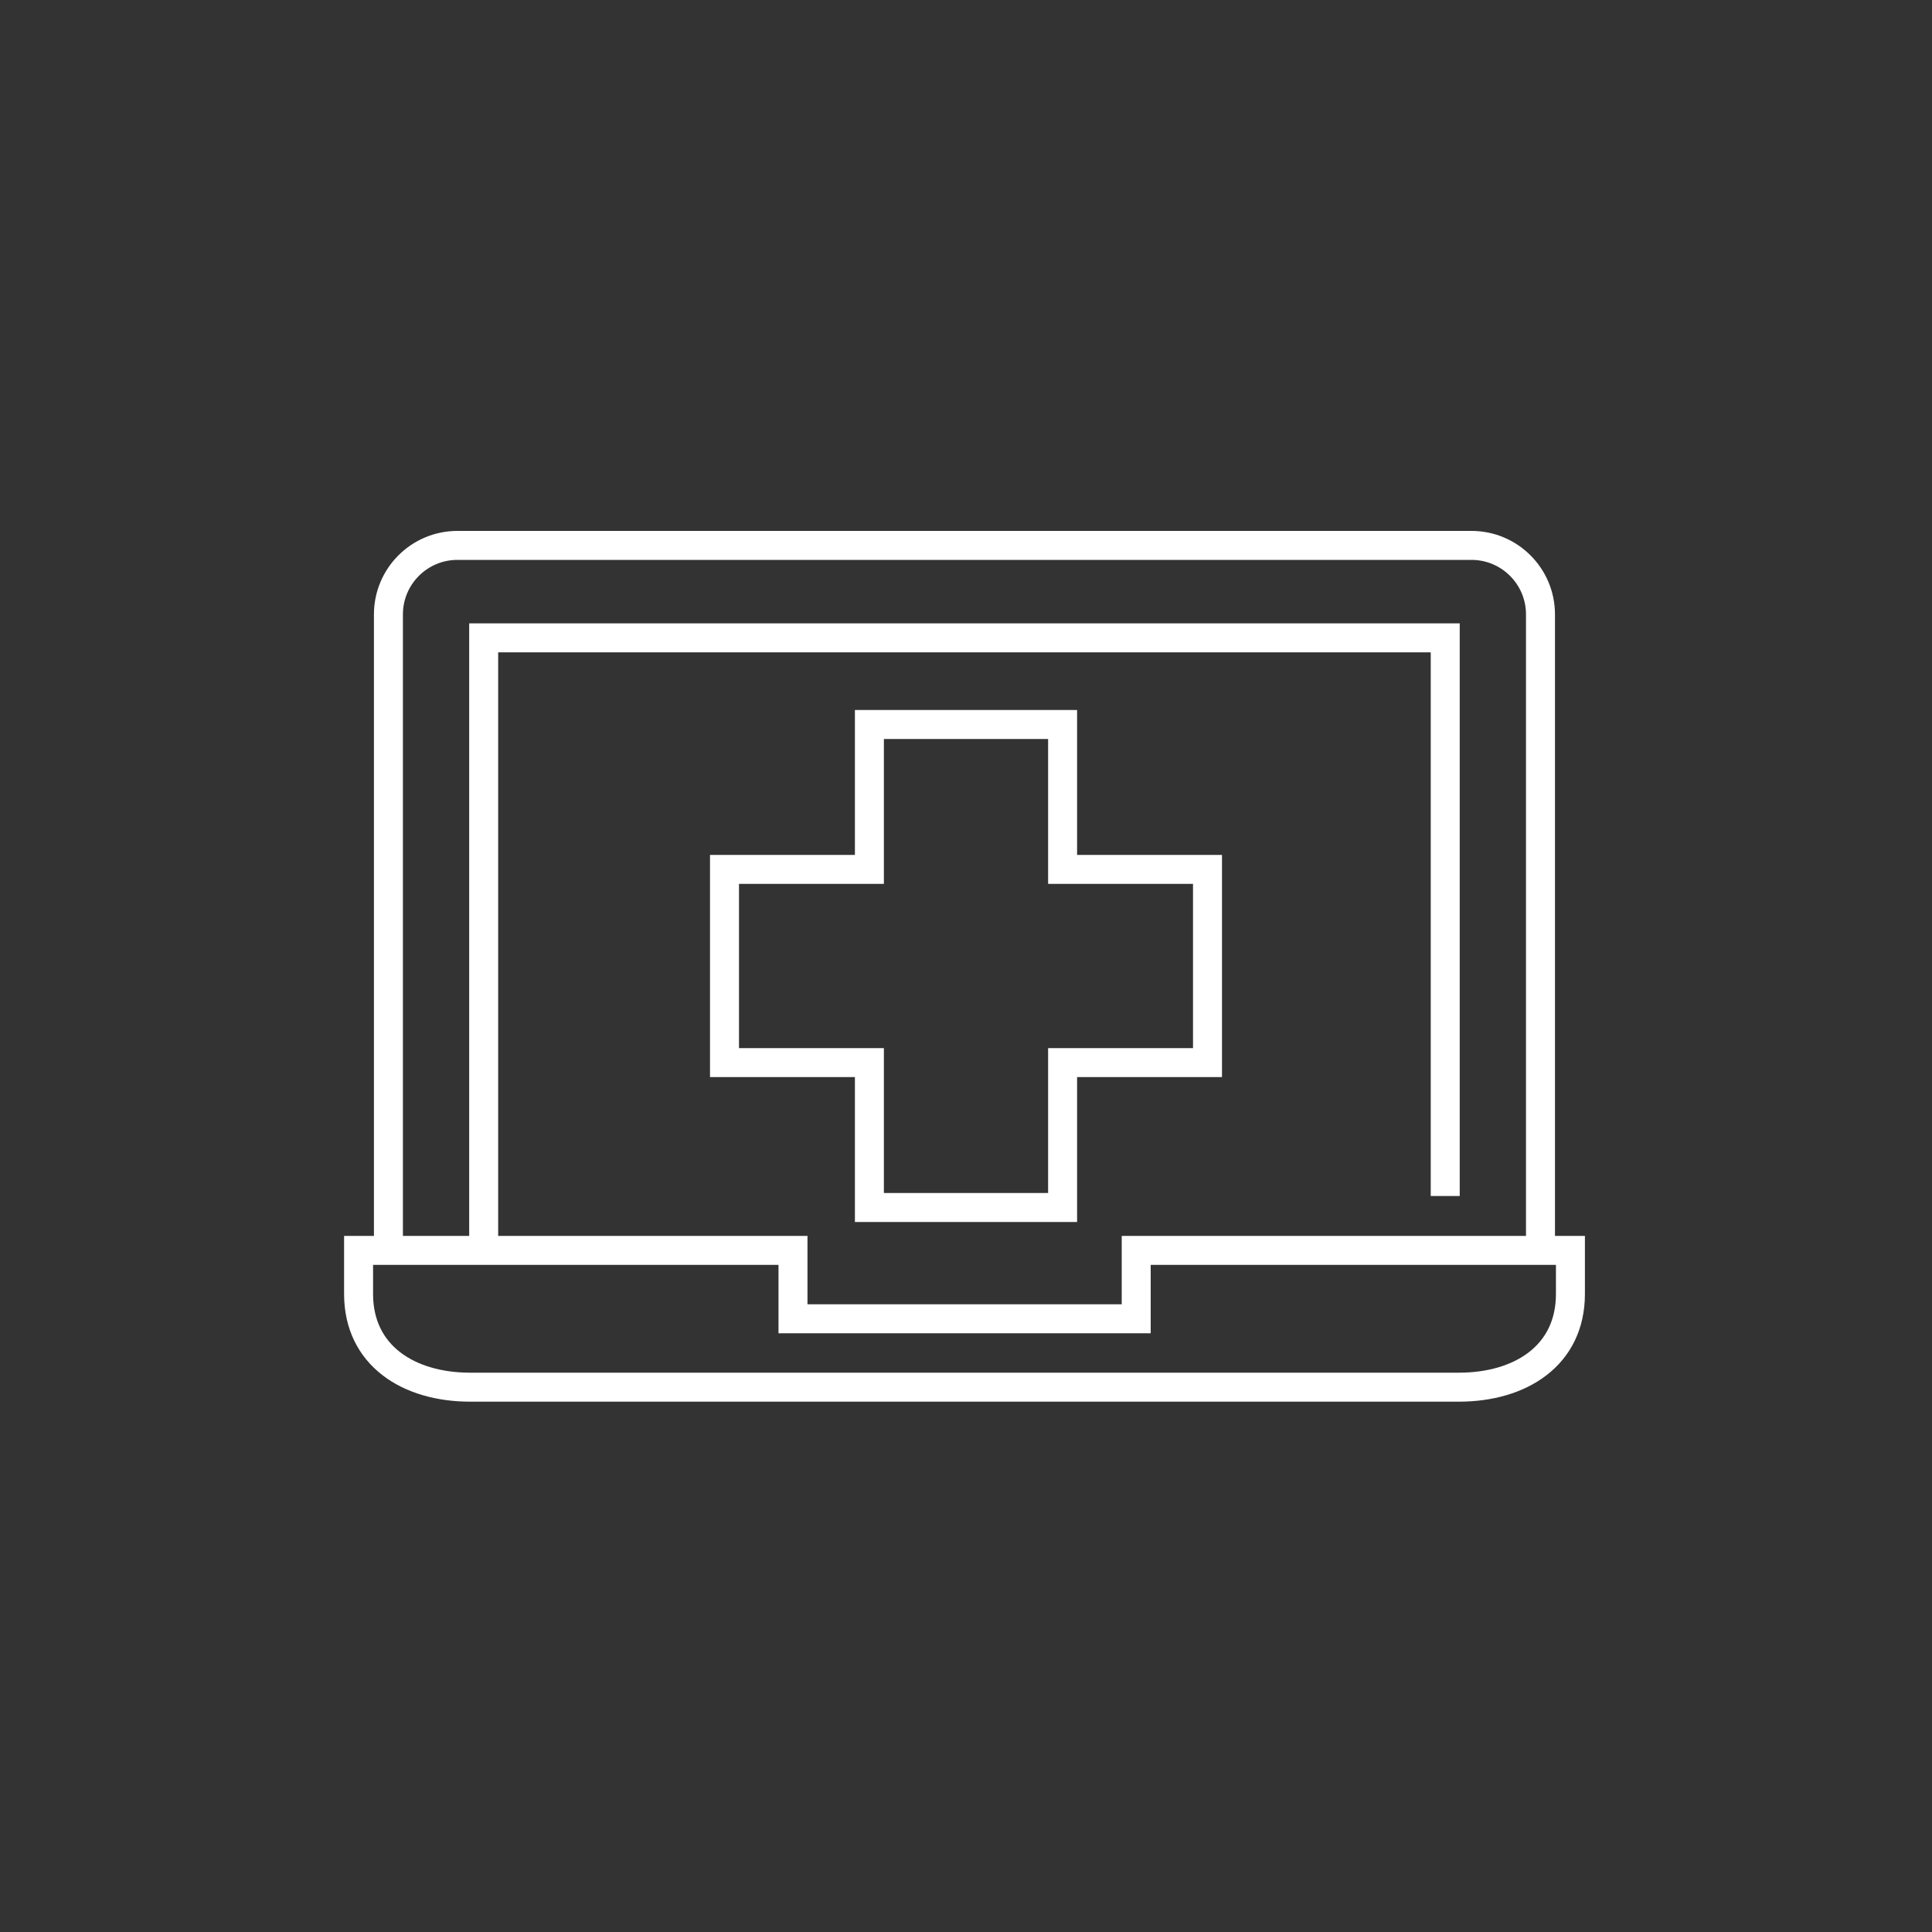 <?xml version="1.0" encoding="UTF-8"?>
<svg id="Icons" xmlns="http://www.w3.org/2000/svg" viewBox="0 0 200 200">
  <rect x="0" y="0" width="200" height="200" fill="#333333" stroke="none"/>
  <defs>
    <style>
      .cls-1, .cls-2 {
        fill: none;
        stroke: #fff;
        stroke-miterlimit: 10;
        stroke-width: 3px;
      }

      .cls-2 {
        stroke-linecap: round;
      }
    </style>
  </defs>
  <path class="cls-1" d="M117.62,129.44v7.08h-35.53v-7.08h-44.97v4.51c0,6.38,5.18,9.65,11.55,9.65h102.35c6.38,0,11.55-3.27,11.55-9.65v-4.51h-44.95Z"/>
  <path class="cls-1" d="M40.21,129.44V63.6c0-3.94,3.2-7.14,7.14-7.14h104.98c3.94,0,7.14,3.2,7.14,7.14v65.86"/>
  <polyline class="cls-1" points="149.61 123.81 149.61 66.03 50.07 66.03 50.07 129.44"/>
  <polygon class="cls-2" points="125 90 110 90 110 75 90 75 90 90 75 90 75 110 90 110 90 125 110 125 110 110 125 110 125 90"/>
</svg>